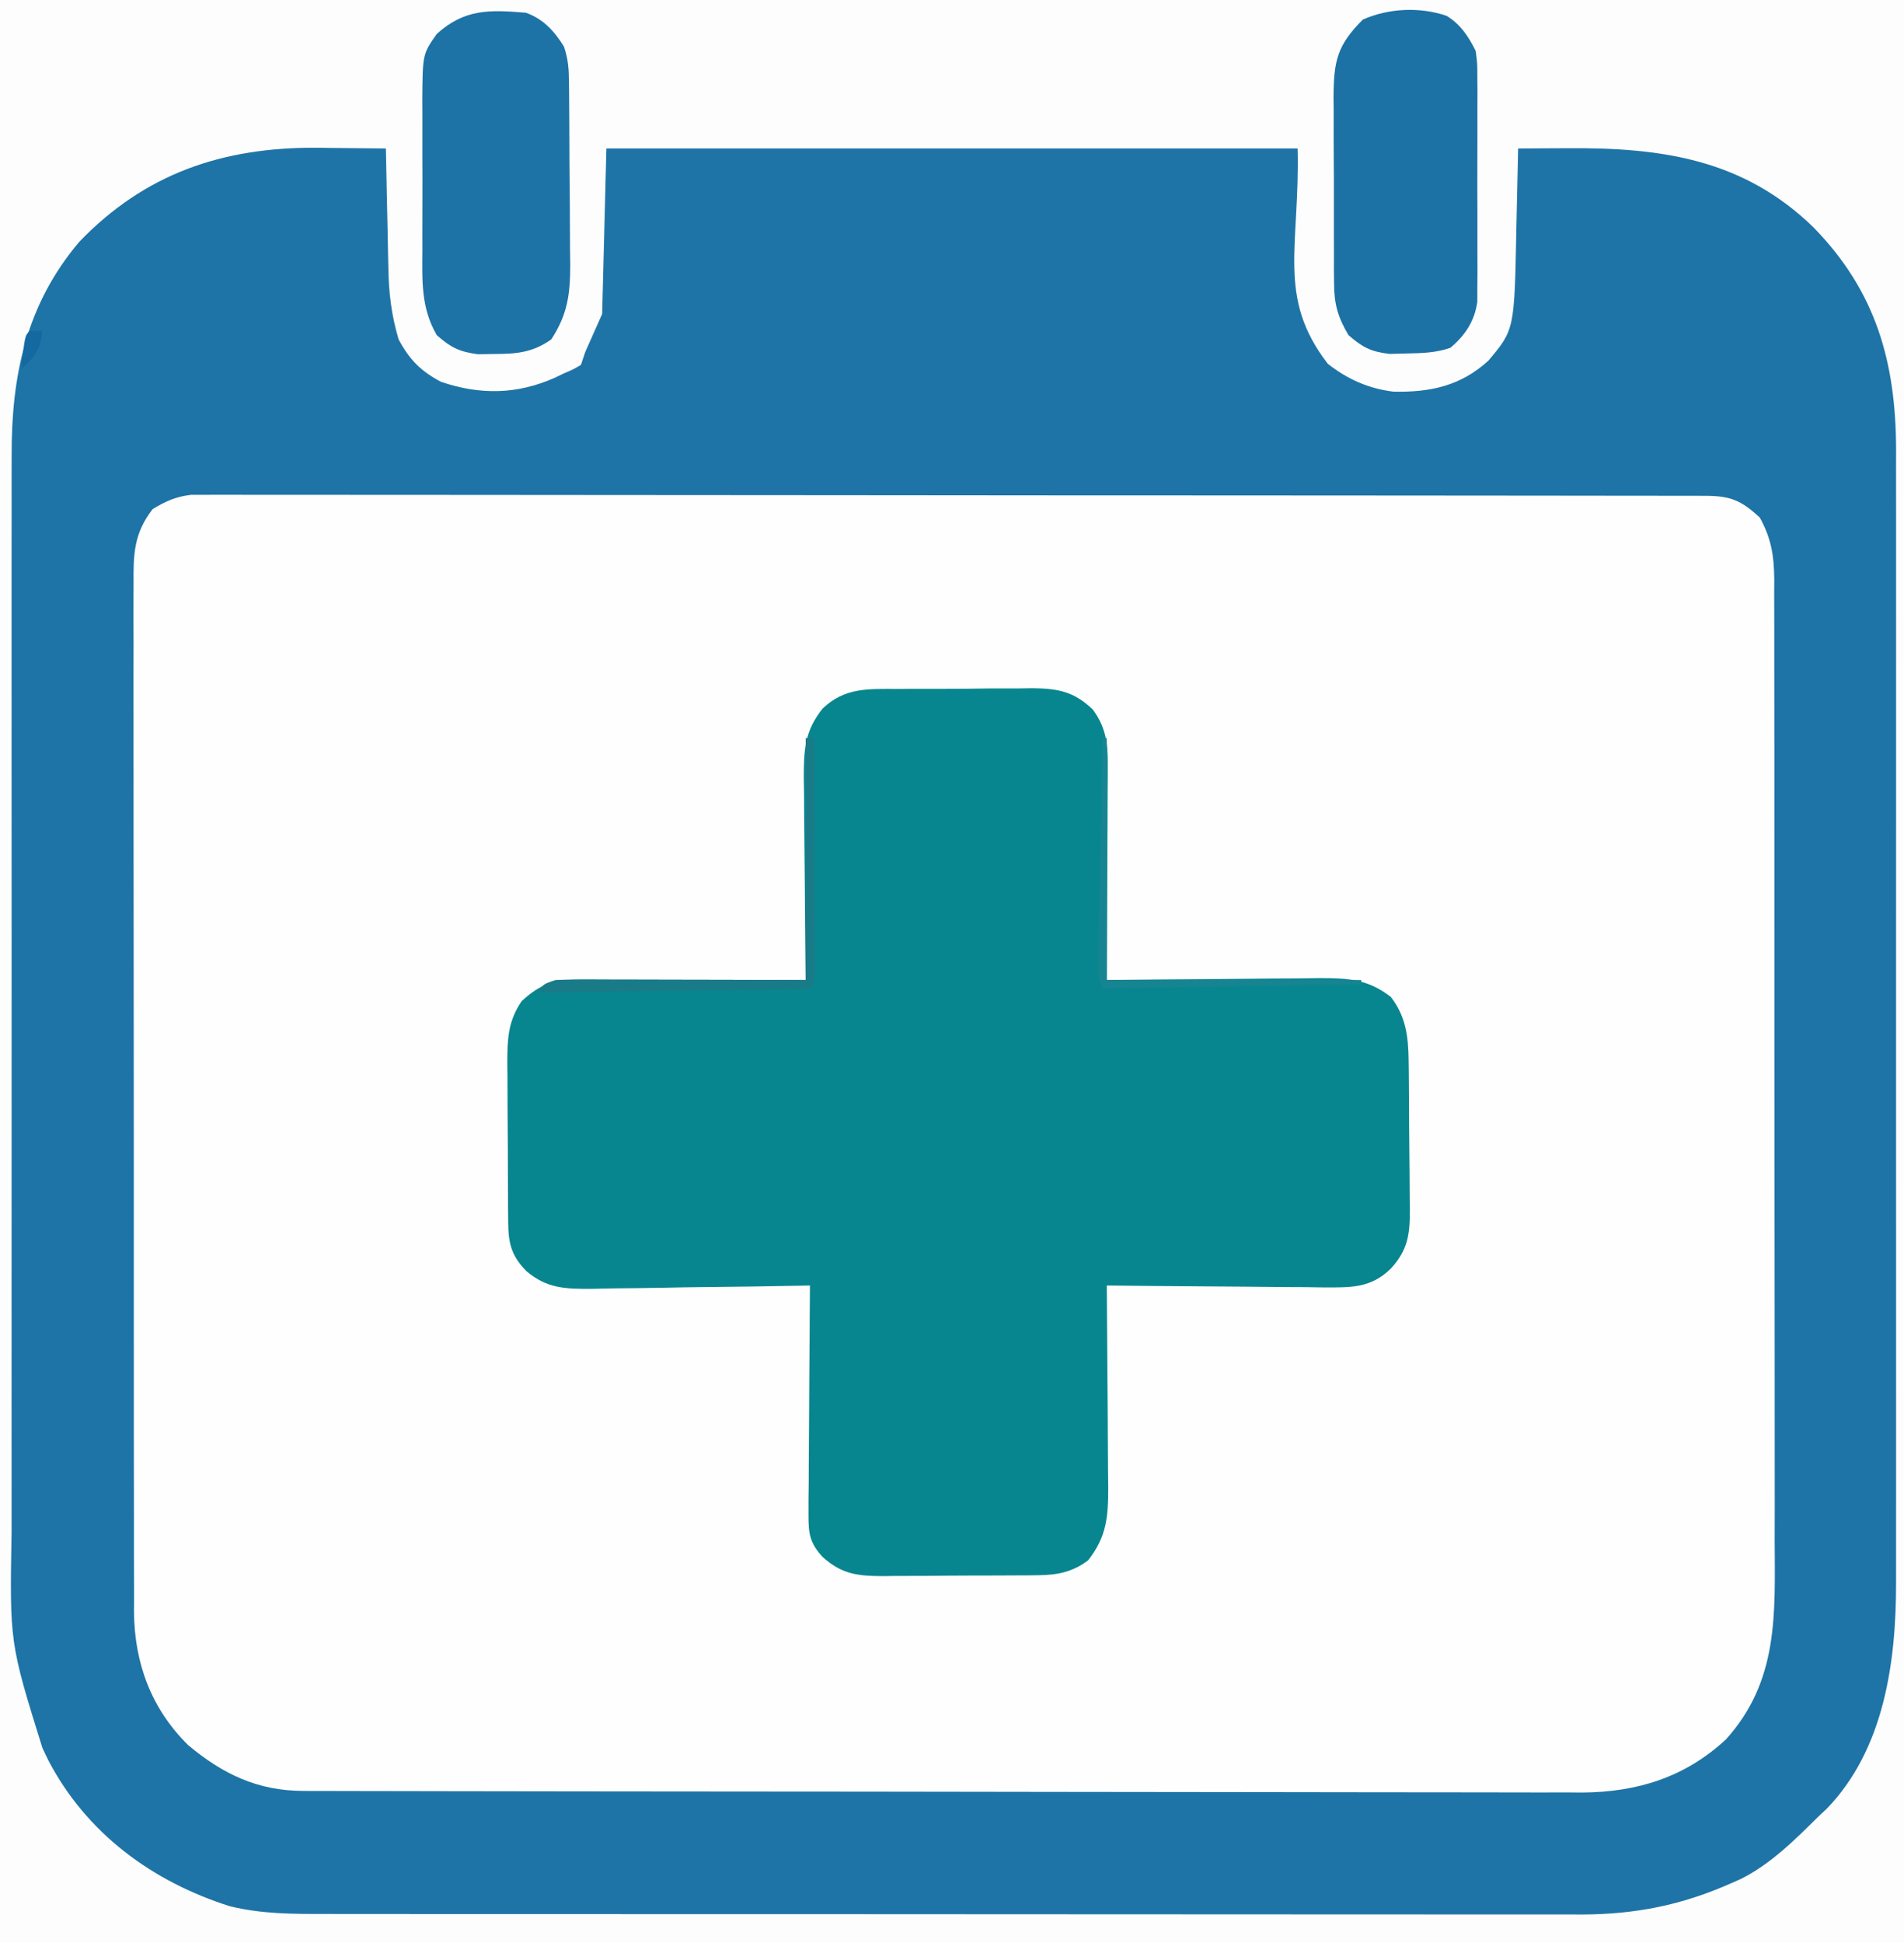 <?xml version="1.0" encoding="utf-8"?>
<svg height="458" version="1.1" width="449" xmlns="http://www.w3.org/2000/svg">
<rect width="100%" height="100%" fill="#333333" stroke="none"/>
<path d="M0 0 C148.17 0 296.34 0 449 0 C449 151.14 449 302.28 449 458 C300.83 458 152.66 458 0 458 C0 306.86 0 155.72 0 0 Z " fill="#FEFEFE" transform="translate(0,0)"/>
<path d="M0 0 C148.17 0 296.34 0 449 0 C449 151.14 449 302.28 449 458 C300.83 458 152.66 458 0 458 C0 306.86 0 155.72 0 0 Z M36 120 C31.567 125.712 31.43 130.62 31.499 137.683 C31.493 138.748 31.488 139.813 31.482 140.91 C31.468 144.472 31.483 148.033 31.498 151.595 C31.495 154.151 31.489 156.707 31.482 159.264 C31.469 165.483 31.476 171.702 31.491 177.922 C31.507 185.171 31.504 192.42 31.5 199.669 C31.495 212.61 31.509 225.55 31.533 238.49 C31.557 251.033 31.564 263.576 31.554 276.119 C31.543 289.788 31.541 303.457 31.555 317.126 C31.557 318.586 31.558 320.045 31.56 321.504 C31.56 322.222 31.561 322.94 31.562 323.68 C31.567 328.727 31.565 333.774 31.561 338.821 C31.555 345.622 31.566 352.424 31.588 359.226 C31.593 361.72 31.594 364.214 31.589 366.707 C31.583 370.117 31.595 373.526 31.612 376.936 C31.606 377.918 31.6 378.899 31.594 379.911 C31.705 392.008 35.643 402.727 44.363 411.332 C52.535 418.182 60.791 422.114 71.53 422.134 C73.189 422.141 73.189 422.141 74.882 422.148 C76.092 422.148 77.302 422.147 78.548 422.147 C79.838 422.151 81.128 422.155 82.456 422.158 C86.034 422.168 89.612 422.172 93.19 422.175 C97.05 422.179 100.909 422.188 104.769 422.197 C114.09 422.217 123.411 422.227 132.732 422.236 C137.125 422.24 141.517 422.245 145.91 422.251 C160.517 422.268 175.125 422.282 189.732 422.289 C193.521 422.291 197.311 422.293 201.1 422.295 C202.042 422.296 202.984 422.296 203.954 422.297 C219.203 422.305 234.451 422.33 249.7 422.363 C265.366 422.396 281.031 422.414 296.697 422.417 C305.488 422.419 314.28 422.428 323.071 422.453 C330.56 422.475 338.049 422.483 345.538 422.474 C349.355 422.469 353.172 422.471 356.99 422.49 C361.139 422.511 365.287 422.501 369.436 422.488 C370.628 422.499 371.82 422.51 373.048 422.521 C386.111 422.422 397.325 418.947 407 410 C419.476 396.199 418.576 380.469 418.502 362.973 C418.505 360.431 418.511 357.889 418.518 355.347 C418.531 349.182 418.525 343.017 418.509 336.852 C418.492 329.666 418.496 322.479 418.5 315.292 C418.505 302.469 418.491 289.646 418.467 276.823 C418.443 264.39 418.436 251.958 418.446 239.526 C418.457 225.967 418.459 212.409 418.445 198.85 C418.443 197.404 418.442 195.958 418.44 194.512 C418.44 193.801 418.439 193.089 418.438 192.356 C418.433 187.351 418.435 182.345 418.439 177.339 C418.445 170.603 418.434 163.867 418.412 157.13 C418.407 154.658 418.406 152.186 418.411 149.713 C418.417 146.34 418.405 142.967 418.388 139.594 C418.394 138.614 418.4 137.635 418.406 136.626 C418.353 130.983 417.727 126.979 415 122 C410.552 117.878 408.032 116.875 402.055 116.869 C400.78 116.865 399.504 116.861 398.19 116.857 C396.762 116.858 395.334 116.859 393.905 116.86 C392.398 116.857 390.891 116.854 389.384 116.851 C385.227 116.842 381.07 116.841 376.913 116.84 C372.436 116.838 367.959 116.831 363.481 116.824 C353.684 116.81 343.886 116.804 334.089 116.8 C327.974 116.797 321.86 116.793 315.745 116.788 C298.825 116.776 281.905 116.766 264.985 116.762 C263.36 116.762 263.36 116.762 261.702 116.762 C260.072 116.761 260.072 116.761 258.41 116.761 C256.209 116.761 254.008 116.76 251.807 116.76 C250.169 116.759 250.169 116.759 248.498 116.759 C230.803 116.755 213.109 116.738 195.414 116.714 C177.259 116.691 159.104 116.678 140.949 116.677 C130.751 116.676 120.553 116.67 110.355 116.652 C101.671 116.637 92.988 116.632 84.304 116.64 C79.872 116.644 75.44 116.643 71.008 116.629 C66.951 116.616 62.895 116.617 58.839 116.63 C57.37 116.631 55.902 116.628 54.433 116.62 C52.439 116.609 50.444 116.618 48.449 116.628 C46.786 116.627 46.786 116.627 45.09 116.626 C41.477 117.063 39.102 118.117 36 120 Z " fill="#1E74A6" transform="translate(0,0)"/>
<path d="M0 0 C148.17 0 296.34 0 449 0 C449 151.14 449 302.28 449 458 C300.83 458 152.66 458 0 458 C0 306.86 0 155.72 0 0 Z M18.688 57.004 C6.163 71.819 2.668 88.544 2.746 107.472 C2.743 108.657 2.74 109.841 2.737 111.062 C2.73 114.31 2.732 117.558 2.739 120.806 C2.743 124.325 2.736 127.844 2.731 131.363 C2.722 138.241 2.724 145.119 2.729 151.997 C2.734 157.592 2.735 163.187 2.732 168.782 C2.732 169.581 2.732 170.38 2.731 171.203 C2.731 172.826 2.73 174.449 2.729 176.072 C2.724 191.265 2.73 206.459 2.741 221.652 C2.75 234.662 2.748 247.671 2.739 260.681 C2.729 275.82 2.724 290.959 2.73 306.098 C2.731 307.715 2.732 309.333 2.732 310.95 C2.733 311.746 2.733 312.542 2.733 313.361 C2.735 318.942 2.732 324.523 2.727 330.105 C2.722 336.917 2.723 343.728 2.734 350.54 C2.739 354.01 2.741 357.479 2.735 360.948 C2.276 387.234 2.276 387.234 10 412 C10.459 412.963 10.918 413.926 11.391 414.918 C20.399 432.139 35.898 443.508 54.184 449.309 C61.751 451.166 69.111 451.144 76.872 451.134 C78.172 451.136 79.472 451.138 80.811 451.141 C84.41 451.147 88.008 451.147 91.606 451.145 C95.491 451.145 99.376 451.151 103.261 451.155 C110.868 451.164 118.476 451.166 126.084 451.167 C132.27 451.168 138.457 451.17 144.643 451.173 C162.193 451.182 179.744 451.186 197.295 451.185 C198.24 451.185 199.186 451.185 200.16 451.185 C201.107 451.185 202.054 451.185 203.03 451.185 C218.37 451.185 233.709 451.194 249.049 451.208 C264.811 451.223 280.572 451.23 296.334 451.229 C305.179 451.229 314.023 451.231 322.868 451.242 C330.399 451.251 337.931 451.253 345.463 451.247 C349.302 451.243 353.142 451.243 356.981 451.252 C361.152 451.261 365.323 451.255 369.494 451.247 C370.695 451.252 371.897 451.258 373.134 451.263 C385.693 451.212 396.503 449.065 408 444 C408.791 443.653 409.583 443.306 410.398 442.949 C417.656 439.347 423.281 433.62 429 428 C429.599 427.437 430.199 426.873 430.816 426.293 C444.368 412.298 447.165 391.545 447.127 373.058 C447.129 371.294 447.129 371.294 447.132 369.495 C447.135 366.252 447.134 363.01 447.131 359.768 C447.128 356.263 447.132 352.758 447.135 349.253 C447.139 342.394 447.138 335.536 447.135 328.677 C447.133 323.1 447.133 317.523 447.134 311.946 C447.134 311.151 447.134 310.356 447.134 309.537 C447.135 307.922 447.135 306.307 447.135 304.692 C447.138 289.559 447.135 274.426 447.129 259.293 C447.125 246.323 447.126 233.352 447.13 220.382 C447.136 205.305 447.138 190.228 447.135 175.15 C447.134 173.541 447.134 171.931 447.134 170.322 C447.134 169.53 447.134 168.738 447.133 167.922 C447.132 162.356 447.134 156.79 447.136 151.224 C447.139 144.435 447.138 137.645 447.133 130.856 C447.13 127.395 447.129 123.935 447.133 120.474 C447.135 116.715 447.132 112.955 447.127 109.196 C447.13 107.572 447.13 107.572 447.134 105.916 C447.081 85.29 442.357 68.67 427.723 53.66 C411.224 37.541 391.887 34.768 369.75 34.938 C368.612 34.942 367.474 34.947 366.301 34.951 C363.534 34.963 360.767 34.979 358 35 C357.98 36.013 357.96 37.026 357.94 38.07 C357.863 41.867 357.775 45.663 357.683 49.459 C357.645 51.095 357.61 52.731 357.578 54.367 C357.122 77.72 357.122 77.72 351 85 C344.498 90.956 337.256 92.517 328.59 92.316 C322.711 91.598 317.764 89.38 313.125 85.75 C300.991 70.047 306.578 58.116 306 35 C252.21 35 198.42 35 143 35 C142.67 47.87 142.34 60.74 142 74 C140.68 76.97 139.36 79.94 138 83 C137.67 83.99 137.34 84.98 137 86 C135.227 87.055 135.227 87.055 133 88 C132.265 88.353 131.53 88.706 130.773 89.07 C121.844 92.997 113.265 93.13 104 90 C99.195 87.462 96.574 84.781 94 80 C92.301 74.279 91.675 69.073 91.586 63.125 C91.567 62.315 91.547 61.505 91.527 60.671 C91.468 58.114 91.421 55.557 91.375 53 C91.337 51.254 91.298 49.508 91.258 47.762 C91.162 43.508 91.078 39.254 91 35 C86.75 34.941 82.5 34.906 78.25 34.875 C77.063 34.858 75.876 34.841 74.652 34.824 C52.521 34.703 34.216 40.864 18.688 57.004 Z " fill="#FDFDFE" transform="translate(0,0)"/>
<path d="M0 0 C1.129 -0.009 2.258 -0.017 3.422 -0.026 C5.804 -0.037 8.187 -0.038 10.57 -0.03 C14.207 -0.023 17.842 -0.07 21.479 -0.121 C23.798 -0.126 26.118 -0.127 28.438 -0.125 C29.52 -0.143 30.602 -0.162 31.718 -0.181 C37.821 -0.106 41.482 0.569 45.975 4.826 C48.936 8.838 49.534 12.496 49.512 17.402 C49.512 19.113 49.512 19.113 49.512 20.859 C49.501 22.08 49.491 23.301 49.48 24.559 C49.478 25.817 49.475 27.075 49.472 28.371 C49.463 31.703 49.445 35.036 49.422 38.368 C49.402 41.773 49.393 45.179 49.383 48.584 C49.361 55.257 49.327 61.929 49.285 68.602 C50.021 68.593 50.757 68.584 51.516 68.575 C58.474 68.494 65.433 68.433 72.392 68.394 C75.969 68.373 79.545 68.345 83.122 68.3 C86.578 68.256 90.034 68.232 93.49 68.222 C95.442 68.211 97.393 68.18 99.344 68.148 C106.201 68.147 110.778 68.347 116.285 72.602 C119.8 77.171 120.395 81.838 120.462 87.48 C120.481 88.892 120.481 88.892 120.501 90.333 C120.508 91.338 120.516 92.343 120.523 93.379 C120.532 94.423 120.54 95.467 120.548 96.543 C120.562 98.748 120.572 100.952 120.58 103.157 C120.592 105.41 120.612 107.663 120.642 109.916 C120.684 113.175 120.701 116.432 120.711 119.691 C120.728 120.695 120.746 121.698 120.764 122.732 C120.746 128.519 120.36 132.145 116.285 136.602 C111.499 141.33 106.679 141.056 100.305 141.055 C99.002 141.034 97.698 141.013 96.355 140.992 C94.996 140.985 93.637 140.979 92.278 140.975 C88.717 140.96 85.157 140.921 81.596 140.876 C77.956 140.835 74.316 140.817 70.676 140.797 C63.545 140.754 56.415 140.686 49.285 140.602 C49.295 141.653 49.295 141.653 49.305 142.725 C49.366 149.345 49.411 155.966 49.441 162.586 C49.456 165.99 49.477 169.393 49.511 172.796 C49.55 176.713 49.565 180.63 49.578 184.547 C49.601 186.371 49.601 186.371 49.625 188.231 C49.626 195.081 49.268 199.805 44.91 205.352 C41.329 208.107 37.659 208.853 33.223 208.892 C32.242 208.905 31.26 208.918 30.249 208.931 C29.2 208.933 28.151 208.935 27.07 208.938 C25.982 208.944 24.893 208.951 23.772 208.958 C21.473 208.968 19.174 208.972 16.875 208.972 C13.364 208.977 9.853 209.013 6.342 209.051 C4.105 209.057 1.869 209.061 -0.367 209.062 C-1.414 209.077 -2.461 209.091 -3.54 209.106 C-9.435 209.069 -13.134 208.707 -17.715 204.602 C-20.764 201.305 -21.083 199.083 -21.055 194.64 C-21.055 193.439 -21.055 192.238 -21.055 191 C-21.039 189.709 -21.024 188.417 -21.008 187.086 C-21.002 185.746 -20.998 184.407 -20.995 183.067 C-20.984 179.549 -20.954 176.031 -20.921 172.513 C-20.89 168.92 -20.876 165.327 -20.861 161.734 C-20.829 154.69 -20.778 147.646 -20.715 140.602 C-21.474 140.617 -22.233 140.633 -23.015 140.649 C-30.194 140.789 -37.372 140.896 -44.552 140.964 C-48.242 141.001 -51.932 141.05 -55.622 141.13 C-59.188 141.206 -62.754 141.248 -66.321 141.266 C-68.333 141.285 -70.344 141.339 -72.356 141.395 C-78.497 141.397 -82.73 141.307 -87.549 137.246 C-91.126 133.626 -91.837 130.682 -91.876 125.675 C-91.886 124.673 -91.895 123.672 -91.905 122.64 C-91.909 121.559 -91.914 120.477 -91.918 119.363 C-91.924 118.25 -91.929 117.136 -91.935 115.989 C-91.945 113.631 -91.951 111.273 -91.955 108.915 C-91.965 105.314 -91.996 101.713 -92.027 98.111 C-92.034 95.82 -92.039 93.529 -92.043 91.238 C-92.055 90.163 -92.068 89.088 -92.08 87.98 C-92.064 82.446 -91.921 78.34 -88.715 73.602 C-84.206 69.43 -81.002 68.475 -74.958 68.488 C-73.187 68.488 -73.187 68.488 -71.379 68.488 C-70.104 68.493 -68.829 68.499 -67.516 68.504 C-65.558 68.506 -65.558 68.506 -63.56 68.508 C-60.093 68.512 -56.626 68.522 -53.159 68.533 C-49.619 68.543 -46.08 68.548 -42.541 68.553 C-35.599 68.563 -28.657 68.581 -21.715 68.602 C-21.724 67.903 -21.733 67.204 -21.742 66.485 C-21.822 59.879 -21.883 53.274 -21.922 46.669 C-21.943 43.273 -21.971 39.878 -22.017 36.483 C-22.069 32.573 -22.088 28.664 -22.105 24.754 C-22.126 23.543 -22.147 22.333 -22.168 21.085 C-22.17 14.376 -21.982 9.917 -17.715 4.602 C-12.45 -0.417 -6.883 -0.012 0 0 Z " fill="#07868F" transform="translate(211.715,162.398)"/>
<path d="M0 0 C4.078 1.428 6.763 4.35 9 8 C10.033 11.098 10.145 13.288 10.177 16.538 C10.196 18.241 10.196 18.241 10.216 19.978 C10.223 21.206 10.231 22.434 10.238 23.699 C10.246 24.963 10.254 26.228 10.263 27.53 C10.277 30.209 10.288 32.888 10.295 35.567 C10.306 38.982 10.341 42.397 10.38 45.812 C10.413 49.087 10.417 52.362 10.426 55.637 C10.443 56.855 10.461 58.073 10.479 59.328 C10.461 66.357 9.877 71.063 6 77 C1.615 80.11 -2.199 80.432 -7.5 80.438 C-9.403 80.467 -9.403 80.467 -11.344 80.496 C-15.695 79.906 -17.72 78.908 -21 76 C-24.764 69.529 -24.435 63.179 -24.398 55.84 C-24.401 54.577 -24.404 53.313 -24.407 52.012 C-24.409 49.348 -24.405 46.685 -24.391 44.021 C-24.374 40.62 -24.384 37.219 -24.402 33.817 C-24.415 30.554 -24.406 27.291 -24.398 24.027 C-24.405 22.812 -24.411 21.596 -24.417 20.343 C-24.329 9.744 -24.329 9.744 -21 5 C-14.446 -0.914 -8.624 -0.716 0 0 Z " fill="#1E73A6" transform="translate(124,3)"/>
<path d="M0 0 C3.332 2.056 5.139 4.842 6.863 8.27 C7.244 11.191 7.244 11.191 7.251 14.449 C7.261 15.674 7.27 16.899 7.28 18.161 C7.274 19.475 7.268 20.79 7.262 22.145 C7.264 23.515 7.267 24.886 7.27 26.257 C7.275 29.125 7.268 31.993 7.254 34.861 C7.237 38.53 7.247 42.198 7.265 45.867 C7.276 48.696 7.272 51.525 7.265 54.355 C7.262 56.363 7.271 58.37 7.28 60.378 C7.271 61.603 7.261 62.828 7.251 64.09 C7.249 65.165 7.247 66.24 7.244 67.348 C6.65 71.905 4.374 75.344 0.863 78.27 C-2.701 79.458 -5.691 79.511 -9.449 79.582 C-10.745 79.619 -12.04 79.657 -13.375 79.695 C-17.801 79.194 -19.79 78.181 -23.137 75.27 C-25.614 71.1 -26.516 68.005 -26.541 63.176 C-26.553 61.994 -26.566 60.813 -26.579 59.596 C-26.576 58.333 -26.573 57.07 -26.57 55.77 C-26.576 54.46 -26.581 53.151 -26.586 51.803 C-26.595 49.039 -26.593 46.275 -26.583 43.512 C-26.571 39.981 -26.592 36.451 -26.621 32.921 C-26.644 29.537 -26.637 26.153 -26.633 22.77 C-26.644 21.507 -26.655 20.244 -26.667 18.943 C-26.6 10.499 -25.74 6.872 -19.762 0.895 C-13.753 -1.799 -6.305 -2.156 0 0 Z " fill="#1D72A5" transform="translate(341.137,3.73)"/>
<path d="M0 0 C0.66 0 1.32 0 2 0 C2.023 7.545 2.041 15.09 2.052 22.635 C2.057 26.138 2.064 29.641 2.075 33.144 C2.088 37.168 2.093 41.191 2.098 45.215 C2.103 46.478 2.108 47.742 2.113 49.044 C2.113 50.205 2.113 51.366 2.114 52.562 C2.116 53.59 2.118 54.619 2.12 55.678 C2 58 2 58 1 59 C-0.994 59.124 -2.991 59.178 -4.989 59.205 C-6.91 59.235 -6.91 59.235 -8.871 59.266 C-10.28 59.283 -11.689 59.3 -13.098 59.316 C-14.531 59.337 -15.965 59.358 -17.398 59.379 C-21.178 59.435 -24.957 59.484 -28.737 59.532 C-32.591 59.582 -36.445 59.638 -40.299 59.693 C-47.866 59.801 -55.433 59.902 -63 60 C-62 58 -62 58 -59 57 C-57.083 56.911 -55.163 56.882 -53.243 56.886 C-51.472 56.887 -51.472 56.887 -49.665 56.887 C-48.39 56.892 -47.114 56.897 -45.801 56.902 C-43.843 56.904 -43.843 56.904 -41.845 56.907 C-38.378 56.91 -34.911 56.92 -31.444 56.931 C-27.905 56.942 -24.365 56.946 -20.826 56.951 C-13.884 56.961 -6.942 56.981 0 57 C0 38.19 0 19.38 0 0 Z " fill="#1A7B88" transform="translate(190,174)"/>
<path d="M0 0 C0.33 0 0.66 0 1 0 C1 18.81 1 37.62 1 57 C20.8 57 40.6 57 61 57 C61 57.33 61 57.66 61 58 C40.87 58.33 20.74 58.66 0 59 C-1.316 56.369 -1.08 54.486 -1.022 51.541 C-1.002 50.399 -0.982 49.258 -0.961 48.083 C-0.934 46.846 -0.907 45.61 -0.879 44.336 C-0.843 42.442 -0.843 42.442 -0.807 40.511 C-0.744 37.154 -0.675 33.797 -0.605 30.44 C-0.534 27.015 -0.47 23.589 -0.404 20.164 C-0.275 13.443 -0.14 6.721 0 0 Z " fill="#168491" transform="translate(260,174)"/>
<path d="M0 0 C0.99 0 1.98 0 3 0 C2.521 4.314 1.254 6.166 -2 9 C-1.125 1.125 -1.125 1.125 0 0 Z " fill="#1469A0" transform="translate(7,78)"/>
</svg>